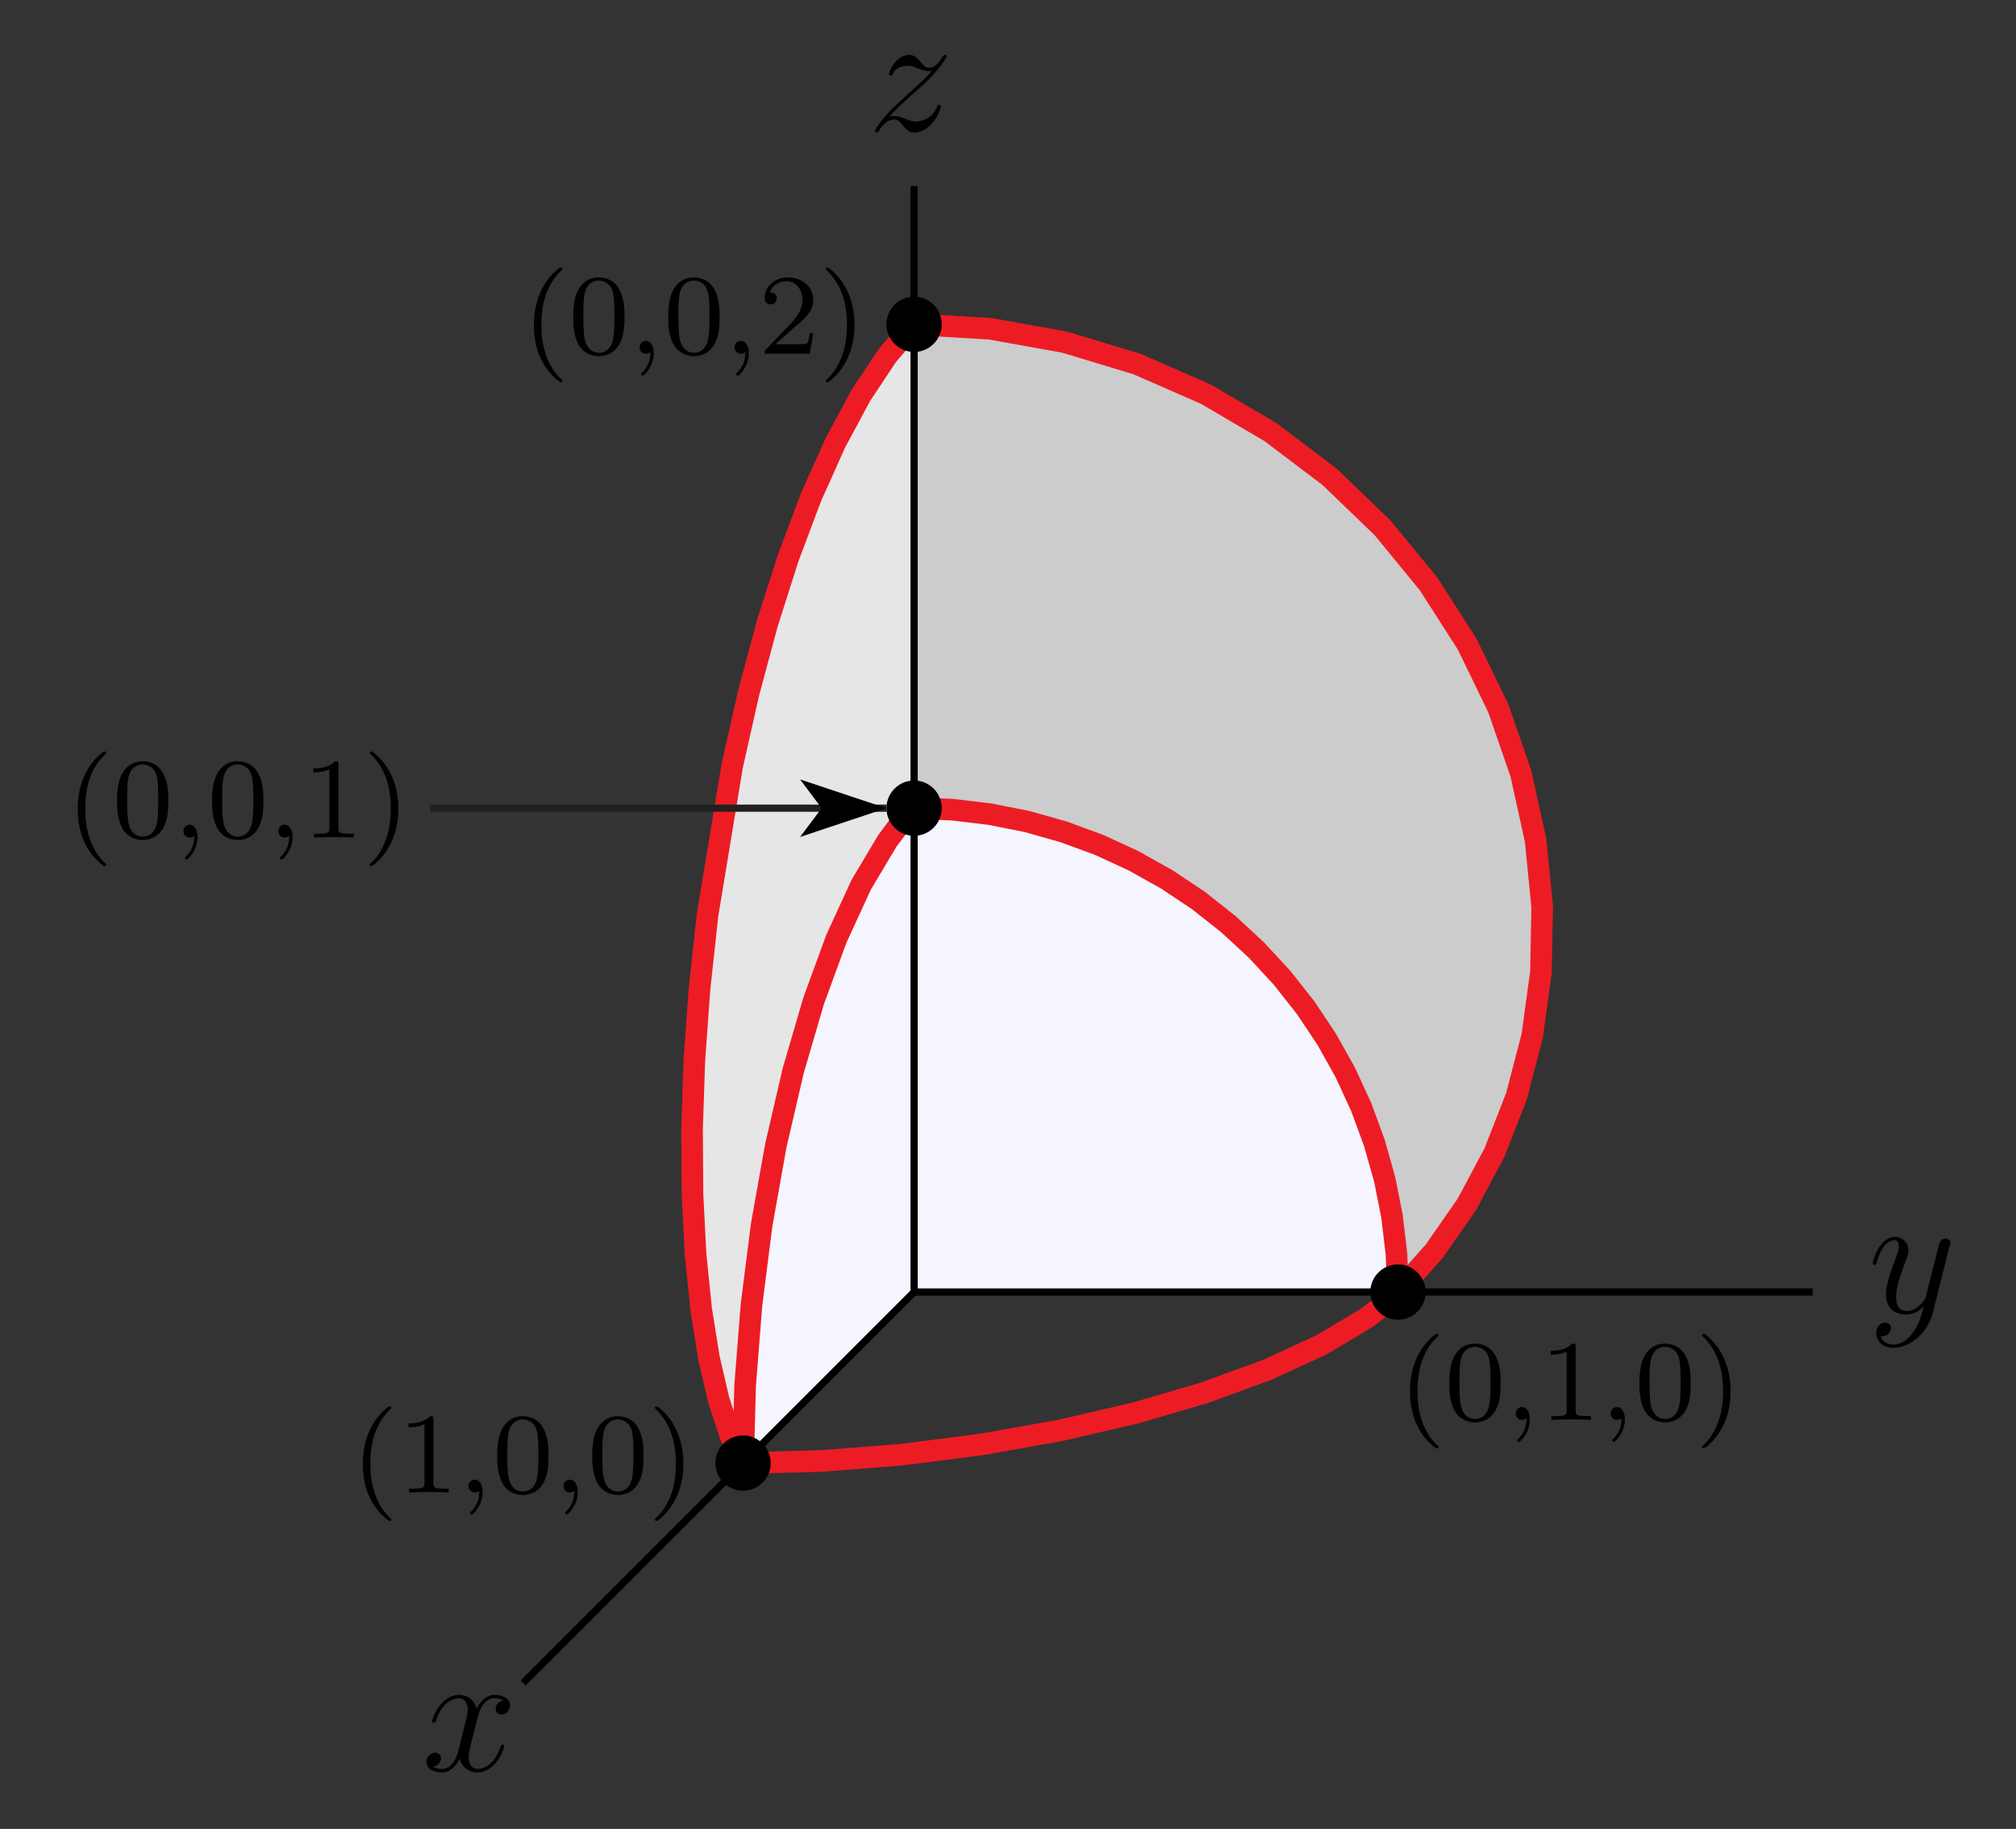 <?xml version="1.0" encoding="UTF-8"?>
<svg xmlns="http://www.w3.org/2000/svg" xmlns:xlink="http://www.w3.org/1999/xlink" width="140pt" height="127pt" viewBox="0 0 140 127" version="1.1">
<rect x="0" y="0" width="140" height="127" fill="#333333" stroke="none"/>
<defs>
<g>
<symbol overflow="visible" id="glyph0-0">
<path style="stroke:none;" d=""/>
</symbol>
<symbol overflow="visible" id="glyph0-1">
<path style="stroke:none;" d="M 3.141 1.344 C 2.828 1.797 2.359 2.203 1.766 2.203 C 1.625 2.203 1.047 2.172 0.875 1.625 C 0.906 1.641 0.969 1.641 0.984 1.641 C 1.344 1.641 1.594 1.328 1.594 1.047 C 1.594 0.781 1.359 0.688 1.188 0.688 C 0.984 0.688 0.578 0.828 0.578 1.406 C 0.578 2.016 1.094 2.438 1.766 2.438 C 2.969 2.438 4.172 1.344 4.5 0.016 L 5.672 -4.656 C 5.688 -4.703 5.719 -4.781 5.719 -4.859 C 5.719 -5.031 5.562 -5.156 5.391 -5.156 C 5.281 -5.156 5.031 -5.109 4.938 -4.75 L 4.047 -1.234 C 4 -1.016 4 -0.984 3.891 -0.859 C 3.656 -0.531 3.266 -0.125 2.688 -0.125 C 2.016 -0.125 1.953 -0.781 1.953 -1.094 C 1.953 -1.781 2.281 -2.703 2.609 -3.562 C 2.734 -3.906 2.812 -4.078 2.812 -4.312 C 2.812 -4.812 2.453 -5.266 1.859 -5.266 C 0.766 -5.266 0.328 -3.531 0.328 -3.438 C 0.328 -3.391 0.375 -3.328 0.453 -3.328 C 0.562 -3.328 0.578 -3.375 0.625 -3.547 C 0.906 -4.547 1.359 -5.031 1.828 -5.031 C 1.938 -5.031 2.141 -5.031 2.141 -4.641 C 2.141 -4.328 2.016 -3.984 1.828 -3.531 C 1.25 -1.953 1.25 -1.562 1.25 -1.281 C 1.25 -0.141 2.062 0.125 2.656 0.125 C 3 0.125 3.438 0.016 3.844 -0.438 L 3.859 -0.422 C 3.688 0.281 3.562 0.75 3.141 1.344 Z M 3.141 1.344 "/>
</symbol>
<symbol overflow="visible" id="glyph0-2">
<path style="stroke:none;" d="M 1.516 -0.969 C 2.031 -1.547 2.453 -1.922 3.047 -2.469 C 3.766 -3.078 4.078 -3.375 4.25 -3.562 C 5.078 -4.391 5.5 -5.078 5.5 -5.172 C 5.5 -5.266 5.406 -5.266 5.375 -5.266 C 5.297 -5.266 5.266 -5.219 5.219 -5.141 C 4.906 -4.625 4.625 -4.375 4.312 -4.375 C 4.062 -4.375 3.938 -4.484 3.703 -4.766 C 3.453 -5.062 3.25 -5.266 2.906 -5.266 C 2.031 -5.266 1.5 -4.188 1.5 -3.938 C 1.5 -3.891 1.516 -3.828 1.625 -3.828 C 1.719 -3.828 1.734 -3.875 1.766 -3.953 C 1.969 -4.438 2.547 -4.516 2.766 -4.516 C 3.031 -4.516 3.266 -4.438 3.516 -4.328 C 3.969 -4.141 4.156 -4.141 4.281 -4.141 C 4.359 -4.141 4.406 -4.141 4.469 -4.141 C 4.078 -3.688 3.438 -3.109 2.891 -2.625 L 1.688 -1.5 C 0.953 -0.766 0.516 -0.062 0.516 0.031 C 0.516 0.094 0.578 0.125 0.641 0.125 C 0.719 0.125 0.734 0.109 0.812 -0.031 C 1 -0.328 1.391 -0.781 1.828 -0.781 C 2.078 -0.781 2.203 -0.688 2.438 -0.391 C 2.672 -0.125 2.875 0.125 3.25 0.125 C 4.422 0.125 5.094 -1.406 5.094 -1.672 C 5.094 -1.719 5.078 -1.797 4.953 -1.797 C 4.859 -1.797 4.859 -1.75 4.812 -1.625 C 4.547 -0.922 3.844 -0.641 3.375 -0.641 C 3.125 -0.641 2.891 -0.719 2.641 -0.828 C 2.156 -1.016 2.031 -1.016 1.875 -1.016 C 1.75 -1.016 1.625 -1.016 1.516 -0.969 Z M 1.516 -0.969 "/>
</symbol>
<symbol overflow="visible" id="glyph0-3">
<path style="stroke:none;" d="M 5.672 -4.875 C 5.281 -4.812 5.141 -4.516 5.141 -4.297 C 5.141 -4 5.359 -3.906 5.531 -3.906 C 5.891 -3.906 6.141 -4.219 6.141 -4.547 C 6.141 -5.047 5.562 -5.266 5.062 -5.266 C 4.344 -5.266 3.938 -4.547 3.828 -4.328 C 3.547 -5.219 2.812 -5.266 2.594 -5.266 C 1.375 -5.266 0.734 -3.703 0.734 -3.438 C 0.734 -3.391 0.781 -3.328 0.859 -3.328 C 0.953 -3.328 0.984 -3.406 1 -3.453 C 1.406 -4.781 2.219 -5.031 2.562 -5.031 C 3.094 -5.031 3.203 -4.531 3.203 -4.25 C 3.203 -3.984 3.125 -3.703 2.984 -3.125 L 2.578 -1.5 C 2.406 -0.781 2.062 -0.125 1.422 -0.125 C 1.359 -0.125 1.062 -0.125 0.812 -0.281 C 1.25 -0.359 1.344 -0.719 1.344 -0.859 C 1.344 -1.094 1.156 -1.25 0.938 -1.25 C 0.641 -1.25 0.328 -0.984 0.328 -0.609 C 0.328 -0.109 0.891 0.125 1.406 0.125 C 1.984 0.125 2.391 -0.328 2.641 -0.828 C 2.828 -0.125 3.438 0.125 3.875 0.125 C 5.094 0.125 5.734 -1.453 5.734 -1.703 C 5.734 -1.766 5.688 -1.812 5.625 -1.812 C 5.516 -1.812 5.5 -1.75 5.469 -1.656 C 5.141 -0.609 4.453 -0.125 3.906 -0.125 C 3.484 -0.125 3.266 -0.438 3.266 -0.922 C 3.266 -1.188 3.312 -1.375 3.5 -2.156 L 3.922 -3.797 C 4.094 -4.5 4.5 -5.031 5.062 -5.031 C 5.078 -5.031 5.422 -5.031 5.672 -4.875 Z M 5.672 -4.875 "/>
</symbol>
<symbol overflow="visible" id="glyph1-0">
<path style="stroke:none;" d=""/>
</symbol>
<symbol overflow="visible" id="glyph1-1">
<path style="stroke:none;" d="M 2.656 -5.969 C 2.609 -5.953 2.562 -5.922 2.531 -5.891 C 2.453 -5.812 2.359 -5.75 2.281 -5.688 C 2 -5.406 1.75 -5.109 1.547 -4.766 C 1 -3.859 0.797 -2.781 0.844 -1.719 C 0.859 -1.125 0.969 -0.547 1.172 0.016 C 1.406 0.609 1.75 1.188 2.234 1.625 C 2.344 1.734 2.453 1.828 2.578 1.922 C 2.625 1.953 2.688 2.016 2.766 1.969 C 2.828 1.938 2.828 1.875 2.797 1.828 C 2.766 1.781 2.719 1.75 2.672 1.719 C 2.625 1.656 2.562 1.609 2.516 1.547 C 2.109 1.094 1.812 0.547 1.641 -0.031 C 1.422 -0.672 1.359 -1.344 1.359 -2.016 C 1.359 -2.922 1.5 -3.875 1.922 -4.688 C 2.078 -4.969 2.25 -5.25 2.469 -5.484 C 2.562 -5.609 2.672 -5.703 2.781 -5.812 C 2.797 -5.828 2.812 -5.844 2.812 -5.859 C 2.844 -5.953 2.734 -6 2.656 -5.969 Z M 2.656 -5.969 "/>
</symbol>
<symbol overflow="visible" id="glyph1-2">
<path style="stroke:none;" d="M 0.547 -5.969 C 0.484 -5.953 0.453 -5.891 0.5 -5.828 C 0.531 -5.781 0.562 -5.75 0.609 -5.719 C 0.656 -5.672 0.688 -5.641 0.734 -5.594 C 1.109 -5.172 1.391 -4.719 1.578 -4.203 C 1.844 -3.5 1.938 -2.75 1.938 -2.016 C 1.938 -1.047 1.781 -0.062 1.312 0.781 C 1.172 1.047 1.016 1.281 0.828 1.5 C 0.75 1.562 0.688 1.641 0.625 1.703 C 0.578 1.734 0.531 1.781 0.5 1.828 C 0.438 1.906 0.516 1.984 0.594 1.984 C 0.641 1.969 0.688 1.938 0.719 1.906 C 0.812 1.859 0.891 1.797 0.953 1.719 C 1.281 1.438 1.531 1.109 1.75 0.75 C 2.203 0.016 2.422 -0.859 2.453 -1.719 C 2.5 -2.594 2.359 -3.469 2 -4.281 C 1.766 -4.797 1.438 -5.266 1.031 -5.656 C 0.938 -5.75 0.828 -5.844 0.719 -5.922 C 0.672 -5.953 0.609 -6 0.547 -5.969 Z M 0.547 -5.969 "/>
</symbol>
<symbol overflow="visible" id="glyph2-0">
<path style="stroke:none;" d=""/>
</symbol>
<symbol overflow="visible" id="glyph2-1">
<path style="stroke:none;" d="M 2.5 -5.078 C 2.5 -5.297 2.484 -5.297 2.266 -5.297 C 1.938 -4.984 1.516 -4.797 0.766 -4.797 L 0.766 -4.531 C 0.984 -4.531 1.406 -4.531 1.875 -4.734 L 1.875 -0.656 C 1.875 -0.359 1.844 -0.266 1.094 -0.266 L 0.812 -0.266 L 0.812 0 C 1.141 -0.031 1.828 -0.031 2.188 -0.031 C 2.547 -0.031 3.234 -0.031 3.562 0 L 3.562 -0.266 L 3.281 -0.266 C 2.531 -0.266 2.5 -0.359 2.5 -0.656 Z M 2.5 -5.078 "/>
</symbol>
<symbol overflow="visible" id="glyph2-2">
<path style="stroke:none;" d="M 3.891 -2.547 C 3.891 -3.391 3.812 -3.906 3.547 -4.422 C 3.203 -5.125 2.547 -5.297 2.109 -5.297 C 1.109 -5.297 0.734 -4.547 0.625 -4.328 C 0.344 -3.75 0.328 -2.953 0.328 -2.547 C 0.328 -2.016 0.344 -1.219 0.734 -0.578 C 1.094 0.016 1.688 0.172 2.109 0.172 C 2.5 0.172 3.172 0.047 3.578 -0.734 C 3.875 -1.312 3.891 -2.031 3.891 -2.547 Z M 2.109 -0.062 C 1.844 -0.062 1.297 -0.188 1.125 -1.016 C 1.031 -1.469 1.031 -2.219 1.031 -2.641 C 1.031 -3.188 1.031 -3.75 1.125 -4.188 C 1.297 -5 1.906 -5.078 2.109 -5.078 C 2.375 -5.078 2.938 -4.938 3.094 -4.219 C 3.188 -3.781 3.188 -3.172 3.188 -2.641 C 3.188 -2.172 3.188 -1.453 3.094 -1 C 2.922 -0.172 2.375 -0.062 2.109 -0.062 Z M 2.109 -0.062 "/>
</symbol>
<symbol overflow="visible" id="glyph2-3">
<path style="stroke:none;" d="M 2.25 -1.625 C 2.375 -1.75 2.703 -2.016 2.844 -2.125 C 3.328 -2.578 3.797 -3.016 3.797 -3.734 C 3.797 -4.688 3 -5.297 2.016 -5.297 C 1.047 -5.297 0.422 -4.578 0.422 -3.859 C 0.422 -3.469 0.734 -3.422 0.844 -3.422 C 1.016 -3.422 1.266 -3.531 1.266 -3.844 C 1.266 -4.25 0.859 -4.25 0.766 -4.25 C 1 -4.844 1.531 -5.031 1.922 -5.031 C 2.656 -5.031 3.047 -4.406 3.047 -3.734 C 3.047 -2.906 2.469 -2.297 1.516 -1.344 L 0.516 -0.297 C 0.422 -0.219 0.422 -0.203 0.422 0 L 3.562 0 L 3.797 -1.422 L 3.547 -1.422 C 3.531 -1.266 3.469 -0.875 3.375 -0.719 C 3.328 -0.656 2.719 -0.656 2.594 -0.656 L 1.172 -0.656 Z M 2.25 -1.625 "/>
</symbol>
<symbol overflow="visible" id="glyph3-0">
<path style="stroke:none;" d=""/>
</symbol>
<symbol overflow="visible" id="glyph3-1">
<path style="stroke:none;" d="M 1.484 -0.125 C 1.484 0.391 1.375 0.859 0.891 1.344 C 0.859 1.375 0.844 1.391 0.844 1.422 C 0.844 1.484 0.906 1.531 0.953 1.531 C 1.047 1.531 1.719 0.906 1.719 -0.031 C 1.719 -0.531 1.516 -0.891 1.172 -0.891 C 0.891 -0.891 0.734 -0.656 0.734 -0.453 C 0.734 -0.219 0.891 0 1.172 0 C 1.375 0 1.484 -0.109 1.484 -0.125 Z M 1.484 -0.125 "/>
</symbol>
</g>
<clipPath id="clip1">
  <path d="M 26 2.301 L 85 2.301 L 85 123 L 26 123 Z M 26 2.301 "/>
</clipPath>
<clipPath id="clip2">
  <path d="M 42 2.301 L 129 2.301 L 129 111 L 42 111 Z M 42 2.301 "/>
</clipPath>
</defs>
<g id="surface1">
<path style=" stroke:none;fill-rule:nonzero;fill:rgb(90.039%,90.039%,90.039%);fill-opacity:1;" d="M 63.48 22.52 L 61.617 24.691 L 59.785 27.449 L 58.012 30.75 L 56.316 34.535 L 54.734 38.742 L 53.281 43.305 L 51.98 48.145 L 50.848 53.176 L 49.141 63.5 L 48.582 68.625 L 48.219 73.621 L 48.059 78.41 L 48.09 82.93 L 48.305 87.117 L 48.691 90.918 L 49.23 94.293 L 49.91 97.211 L 50.707 99.648 L 51.602 101.598 "/>
<path style=" stroke:none;fill-rule:nonzero;fill:rgb(90.039%,90.039%,90.039%);fill-opacity:1;" d="M 63.48 22.52 L 53.977 65.625 L 51.602 101.598 L 63.48 89.719 "/>
<path style=" stroke:none;fill-rule:nonzero;fill:rgb(96.078%,96.078%,100%);fill-opacity:1;" d="M 51.602 101.598 L 51.746 96.195 L 52.184 90.637 L 52.895 85.051 L 53.871 79.582 L 55.082 74.359 L 56.496 69.52 L 58.086 65.176 L 59.809 61.434 L 61.621 58.391 L 62.547 57.156 L 63.48 56.121 "/>
<path style=" stroke:none;fill-rule:nonzero;fill:rgb(96.078%,96.078%,100%);fill-opacity:1;" d="M 63.48 56.121 L 55.164 74.516 L 51.602 101.598 L 63.48 89.719 "/>
<path style=" stroke:none;fill-rule:nonzero;fill:rgb(80.077%,80.077%,80.077%);fill-opacity:1;" d="M 63.48 22.52 L 68.742 22.828 L 73.926 23.758 L 78.949 25.277 L 83.738 27.371 L 88.219 30 L 92.324 33.105 L 96.004 36.645 L 99.207 40.547 L 101.895 44.742 L 104.039 49.16 L 105.621 53.727 L 106.641 58.363 L 107.098 62.992 L 107.008 67.539 L 106.402 71.941 L 105.309 76.129 L 103.777 80.047 L 101.859 83.641 L 99.605 86.879 L 97.082 89.719 "/>
<path style=" stroke:none;fill-rule:nonzero;fill:rgb(80.077%,80.077%,80.077%);fill-opacity:1;" d="M 63.48 22.52 L 90.359 56.121 L 97.082 89.719 L 63.48 89.719 "/>
<path style=" stroke:none;fill-rule:nonzero;fill:rgb(96.078%,96.078%,100%);fill-opacity:1;" d="M 97.082 89.719 L 96.977 87.082 L 96.668 84.465 L 96.152 81.875 L 95.434 79.336 L 94.523 76.863 L 93.418 74.465 L 92.129 72.164 L 90.664 69.969 L 89.031 67.898 L 87.238 65.961 L 85.301 64.172 L 83.23 62.535 L 81.035 61.07 L 78.734 59.781 L 76.34 58.676 L 73.863 57.766 L 71.324 57.047 L 68.734 56.535 L 66.117 56.223 L 63.48 56.121 "/>
<path style=" stroke:none;fill-rule:nonzero;fill:rgb(96.078%,96.078%,100%);fill-opacity:1;" d="M 63.48 56.121 L 87 66.199 L 97.082 89.719 L 63.48 89.719 "/>
<path style="fill:none;stroke-width:5;stroke-linecap:butt;stroke-linejoin:miter;stroke:rgb(0%,0%,0%);stroke-opacity:1;stroke-miterlimit:10;" d="M 634.805 372.812 L 1258.789 372.812 " transform="matrix(0.1,0,0,-0.1,0,127)"/>
<path style="fill:none;stroke-width:5;stroke-linecap:butt;stroke-linejoin:miter;stroke:rgb(0%,0%,0%);stroke-opacity:1;stroke-miterlimit:10;" d="M 634.805 372.812 L 634.805 1140.781 " transform="matrix(0.1,0,0,-0.1,0,127)"/>
<path style="fill:none;stroke-width:5;stroke-linecap:butt;stroke-linejoin:miter;stroke:rgb(0%,0%,0%);stroke-opacity:1;stroke-miterlimit:10;" d="M 634.805 372.812 L 363.281 101.289 " transform="matrix(0.1,0,0,-0.1,0,127)"/>
<path style="fill:none;stroke-width:15;stroke-linecap:butt;stroke-linejoin:miter;stroke:rgb(92.94%,10.979%,14.119%);stroke-opacity:1;stroke-miterlimit:10;" d="M 516.016 254.023 L 517.461 308.047 L 521.836 363.633 L 528.945 419.492 L 538.711 474.18 L 550.82 526.406 L 564.961 574.805 L 580.859 618.242 L 598.086 655.664 L 616.211 686.094 L 625.469 698.438 L 634.805 708.789 " transform="matrix(0.1,0,0,-0.1,0,127)"/>
<path style="fill:none;stroke-width:15;stroke-linecap:butt;stroke-linejoin:miter;stroke:rgb(92.94%,10.979%,14.119%);stroke-opacity:1;stroke-miterlimit:10;" d="M 970.82 372.812 L 969.766 399.18 L 966.68 425.352 L 961.523 451.25 L 954.336 476.641 L 945.234 501.367 L 934.18 525.352 L 921.289 548.359 L 906.641 570.312 L 890.312 591.016 L 872.383 610.391 L 853.008 628.281 L 832.305 644.648 L 810.352 659.297 L 787.344 672.188 L 763.398 683.242 L 738.633 692.344 L 713.242 699.531 L 687.344 704.648 L 661.172 707.773 L 634.805 708.789 " transform="matrix(0.1,0,0,-0.1,0,127)"/>
<path style="fill:none;stroke-width:15;stroke-linecap:butt;stroke-linejoin:miter;stroke:rgb(92.94%,10.979%,14.119%);stroke-opacity:1;stroke-miterlimit:10;" d="M 516.016 254.023 L 570.039 255.469 L 625.664 259.805 L 681.484 266.953 L 736.172 276.68 L 788.398 288.789 L 836.797 302.969 L 880.234 318.867 L 917.656 336.094 L 948.086 354.219 L 960.43 363.477 L 970.82 372.812 " transform="matrix(0.1,0,0,-0.1,0,127)"/>
<g clip-path="url(#clip1)" clip-rule="nonzero">
<path style="fill:none;stroke-width:15;stroke-linecap:butt;stroke-linejoin:miter;stroke:rgb(92.94%,10.979%,14.119%);stroke-opacity:1;stroke-miterlimit:10;" d="M 634.805 1044.805 L 616.172 1023.086 L 597.852 995.508 L 580.117 962.5 L 563.164 924.648 L 547.344 882.578 L 532.812 836.953 L 519.805 788.555 L 508.477 738.242 L 491.406 635 L 485.82 583.75 L 482.188 533.789 L 480.586 485.898 L 480.898 440.703 L 483.047 398.828 L 486.914 360.82 L 492.305 327.07 L 499.102 297.891 L 507.07 273.516 L 516.016 254.023 " transform="matrix(0.1,0,0,-0.1,0,127)"/>
</g>
<g clip-path="url(#clip2)" clip-rule="nonzero">
<path style="fill:none;stroke-width:15;stroke-linecap:butt;stroke-linejoin:miter;stroke:rgb(92.94%,10.979%,14.119%);stroke-opacity:1;stroke-miterlimit:10;" d="M 634.805 1044.805 L 687.422 1041.719 L 739.258 1032.422 L 789.492 1017.227 L 837.383 996.289 L 882.188 970 L 923.242 938.945 L 960.039 903.555 L 992.07 864.531 L 1018.945 822.578 L 1040.391 778.398 L 1056.211 732.734 L 1066.406 686.367 L 1070.977 640.078 L 1070.078 594.609 L 1064.023 550.586 L 1053.086 508.711 L 1037.773 469.531 L 1018.594 433.594 L 996.055 401.211 L 970.82 372.812 " transform="matrix(0.1,0,0,-0.1,0,127)"/>
</g>
<path style=" stroke:none;fill-rule:nonzero;fill:rgb(0%,0%,0%);fill-opacity:1;" d="M 53.52 101.598 C 53.52 100.539 52.66 99.68 51.602 99.68 C 50.539 99.68 49.68 100.539 49.68 101.598 C 49.68 102.66 50.539 103.52 51.602 103.52 C 52.66 103.52 53.52 102.66 53.52 101.598 "/>
<path style=" stroke:none;fill-rule:nonzero;fill:rgb(0%,0%,0%);fill-opacity:1;" d="M 99 89.719 C 99 88.66 98.141 87.801 97.082 87.801 C 96.02 87.801 95.16 88.66 95.16 89.719 C 95.16 90.781 96.02 91.641 97.082 91.641 C 98.141 91.641 99 90.781 99 89.719 "/>
<path style=" stroke:none;fill-rule:nonzero;fill:rgb(0%,0%,0%);fill-opacity:1;" d="M 65.398 56.121 C 65.398 55.059 64.539 54.199 63.48 54.199 C 62.418 54.199 61.559 55.059 61.559 56.121 C 61.559 57.18 62.418 58.039 63.48 58.039 C 64.539 58.039 65.398 57.18 65.398 56.121 "/>
<path style="fill:none;stroke-width:5;stroke-linecap:butt;stroke-linejoin:miter;stroke:rgb(13.73%,12.16%,12.549%);stroke-opacity:1;stroke-miterlimit:10;" d="M 298.789 708.789 L 615.586 708.789 " transform="matrix(0.1,0,0,-0.1,0,127)"/>
<path style=" stroke:none;fill-rule:nonzero;fill:rgb(0%,0%,0%);fill-opacity:1;" d="M 61.559 56.121 L 55.559 54.121 L 57.059 56.121 L 55.559 58.121 "/>
<path style=" stroke:none;fill-rule:nonzero;fill:rgb(0%,0%,0%);fill-opacity:1;" d="M 65.398 22.52 C 65.398 21.461 64.539 20.602 63.48 20.602 C 62.418 20.602 61.559 21.461 61.559 22.52 C 61.559 23.578 62.418 24.441 63.48 24.441 C 64.539 24.441 65.398 23.578 65.398 22.52 "/>
<g style="fill:rgb(0%,0%,0%);fill-opacity:1;">
  <use xlink:href="#glyph0-1" x="129.72" y="91.16"/>
</g>
<g style="fill:rgb(0%,0%,0%);fill-opacity:1;">
  <use xlink:href="#glyph0-2" x="60.24" y="9.08"/>
</g>
<g style="fill:rgb(0%,0%,0%);fill-opacity:1;">
  <use xlink:href="#glyph0-3" x="29.28" y="122.96"/>
</g>
<g style="fill:rgb(0%,0%,0%);fill-opacity:1;">
  <use xlink:href="#glyph1-1" x="24.36" y="103.64"/>
</g>
<g style="fill:rgb(0%,0%,0%);fill-opacity:1;">
  <use xlink:href="#glyph2-1" x="27.6" y="103.64"/>
</g>
<g style="fill:rgb(0%,0%,0%);fill-opacity:1;">
  <use xlink:href="#glyph3-1" x="31.8" y="103.64"/>
</g>
<g style="fill:rgb(0%,0%,0%);fill-opacity:1;">
  <use xlink:href="#glyph2-2" x="34.2" y="103.64"/>
</g>
<g style="fill:rgb(0%,0%,0%);fill-opacity:1;">
  <use xlink:href="#glyph3-1" x="38.4" y="103.64"/>
</g>
<g style="fill:rgb(0%,0%,0%);fill-opacity:1;">
  <use xlink:href="#glyph2-2" x="40.8" y="103.64"/>
</g>
<g style="fill:rgb(0%,0%,0%);fill-opacity:1;">
  <use xlink:href="#glyph1-2" x="45" y="103.64"/>
</g>
<g style="fill:rgb(0%,0%,0%);fill-opacity:1;">
  <use xlink:href="#glyph1-1" x="97.08" y="98.6"/>
</g>
<g style="fill:rgb(0%,0%,0%);fill-opacity:1;">
  <use xlink:href="#glyph2-2" x="100.32" y="98.6"/>
</g>
<g style="fill:rgb(0%,0%,0%);fill-opacity:1;">
  <use xlink:href="#glyph3-1" x="104.52" y="98.6"/>
</g>
<g style="fill:rgb(0%,0%,0%);fill-opacity:1;">
  <use xlink:href="#glyph2-1" x="106.92" y="98.6"/>
</g>
<g style="fill:rgb(0%,0%,0%);fill-opacity:1;">
  <use xlink:href="#glyph3-1" x="111.12" y="98.6"/>
</g>
<g style="fill:rgb(0%,0%,0%);fill-opacity:1;">
  <use xlink:href="#glyph2-2" x="113.52" y="98.6"/>
</g>
<g style="fill:rgb(0%,0%,0%);fill-opacity:1;">
  <use xlink:href="#glyph1-2" x="117.72" y="98.6"/>
</g>
<g style="fill:rgb(0%,0%,0%);fill-opacity:1;">
  <use xlink:href="#glyph1-1" x="4.56" y="58.16"/>
</g>
<g style="fill:rgb(0%,0%,0%);fill-opacity:1;">
  <use xlink:href="#glyph2-2" x="7.8" y="58.16"/>
</g>
<g style="fill:rgb(0%,0%,0%);fill-opacity:1;">
  <use xlink:href="#glyph3-1" x="12" y="58.16"/>
</g>
<g style="fill:rgb(0%,0%,0%);fill-opacity:1;">
  <use xlink:href="#glyph2-2" x="14.4" y="58.16"/>
</g>
<g style="fill:rgb(0%,0%,0%);fill-opacity:1;">
  <use xlink:href="#glyph3-1" x="18.6" y="58.16"/>
</g>
<g style="fill:rgb(0%,0%,0%);fill-opacity:1;">
  <use xlink:href="#glyph2-1" x="21" y="58.16"/>
</g>
<g style="fill:rgb(0%,0%,0%);fill-opacity:1;">
  <use xlink:href="#glyph1-2" x="25.2" y="58.16"/>
</g>
<g style="fill:rgb(0%,0%,0%);fill-opacity:1;">
  <use xlink:href="#glyph1-1" x="36.24" y="24.56"/>
</g>
<g style="fill:rgb(0%,0%,0%);fill-opacity:1;">
  <use xlink:href="#glyph2-2" x="39.479" y="24.56"/>
</g>
<g style="fill:rgb(0%,0%,0%);fill-opacity:1;">
  <use xlink:href="#glyph3-1" x="43.679" y="24.56"/>
</g>
<g style="fill:rgb(0%,0%,0%);fill-opacity:1;">
  <use xlink:href="#glyph2-2" x="46.079" y="24.56"/>
</g>
<g style="fill:rgb(0%,0%,0%);fill-opacity:1;">
  <use xlink:href="#glyph3-1" x="50.279" y="24.56"/>
</g>
<g style="fill:rgb(0%,0%,0%);fill-opacity:1;">
  <use xlink:href="#glyph2-3" x="52.679" y="24.56"/>
</g>
<g style="fill:rgb(0%,0%,0%);fill-opacity:1;">
  <use xlink:href="#glyph1-2" x="56.879" y="24.56"/>
</g>
</g>
</svg>
